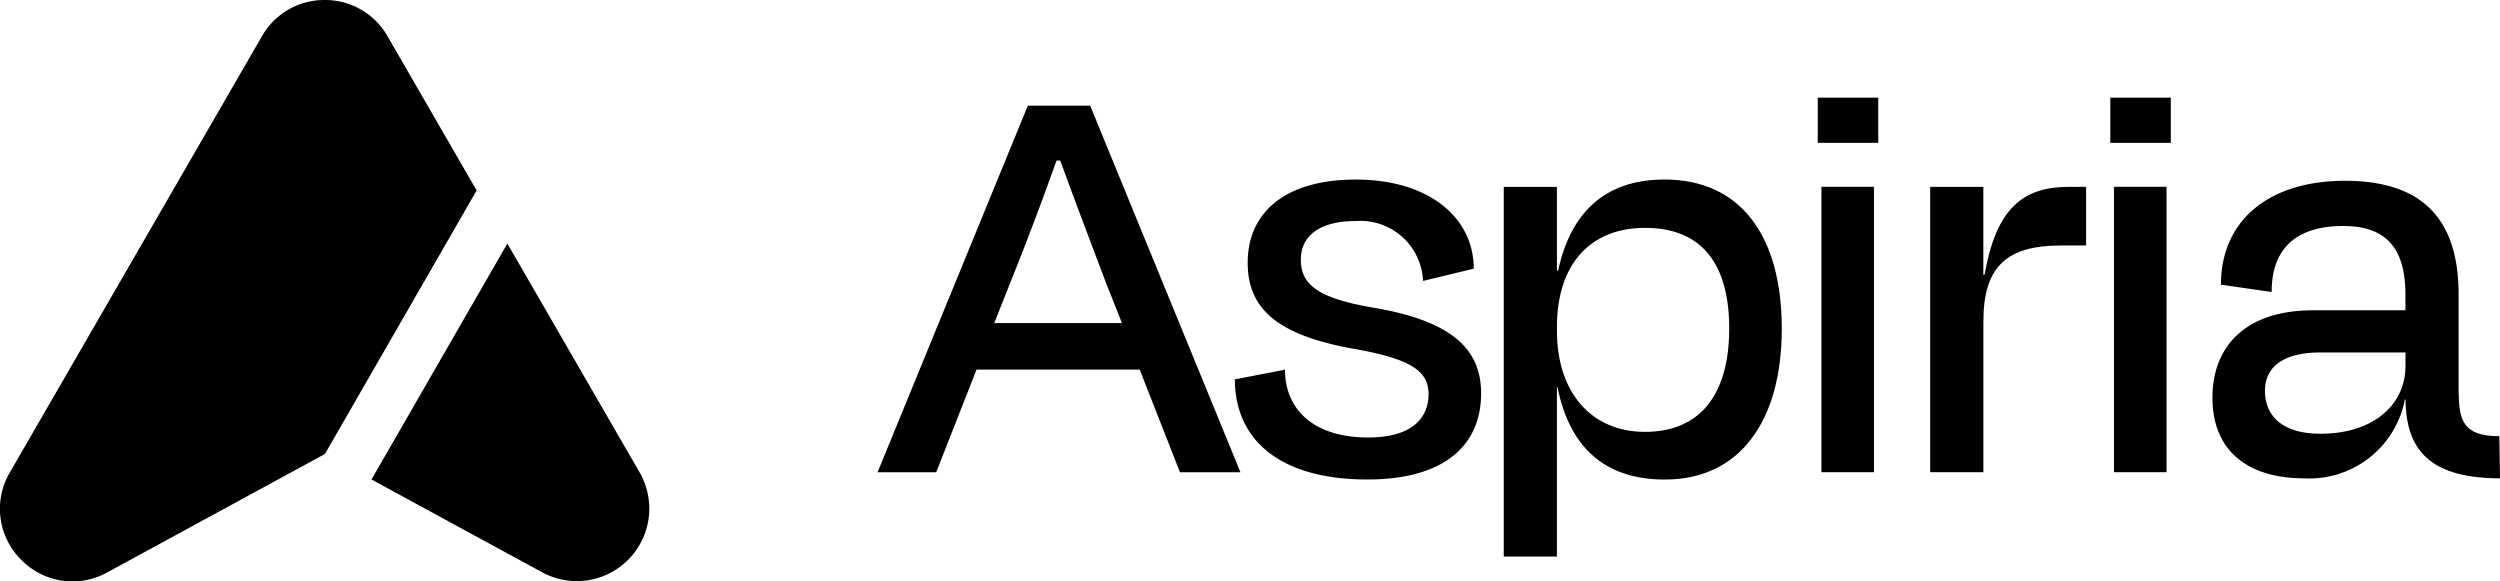 <svg b-fcu4ju39lf="" xmlns="http://www.w3.org/2000/svg" xmlns:xlink="http://www.w3.org/1999/xlink" viewBox="0 0 129.027 30">
<g b-fcu4ju39lf="" transform="translate(0 0)">
<g b-fcu4ju39lf="" transform="translate(0 0)">
<path b-fcu4ju39lf="" d="M115.241,25.865h-8.42l-2.082,5.3h-3.027l7.757-18.921h3.217l7.757,18.921h-3.122Zm-7.506-2.4h6.591l-.851-2.145c-.757-2.018-1.64-4.32-2.335-6.244h-.188c-.7,1.955-1.546,4.226-2.366,6.244Z" transform="translate(-56.421 -6.791)" class="svg-logo-secundary"></path>
<path b-fcu4ju39lf="" d="M143.132,31.123l2.585-.5c0,2.085,1.514,3.5,4.289,3.5,2.083,0,3.092-.851,3.122-2.208,0-1.229-.883-1.86-4.037-2.4-3.879-.725-5.3-2.113-5.3-4.415,0-2.555,1.892-4.289,5.581-4.289,3.784,0,6.087,1.971,6.087,4.6l-2.617.631a3.24,3.24,0,0,0-3.47-3.09c-1.86,0-2.837.757-2.837,1.987s.757,1.986,3.785,2.491c4.036.694,5.518,2.145,5.518,4.415,0,2.68-1.892,4.446-5.866,4.446-4.572,0-6.842-2.084-6.842-5.172" transform="translate(-79.397 -11.544)" class="svg-logo-secundary"></path>
<path b-fcu4ju39lf="" d="M182.617,36.295c-3.248,0-4.95-1.8-5.55-4.761h-.031v8.735h-2.744V21.189h2.744v4.32h.062c.631-2.933,2.365-4.7,5.488-4.7,3.972,0,6.055,2.964,6.055,7.695,0,4.825-2.209,7.789-6.024,7.789m3.311-7.789c0-3.311-1.388-5.2-4.35-5.2-2.775,0-4.541,1.829-4.541,5.109v.22c0,3.154,1.766,5.2,4.541,5.2,2.869,0,4.35-1.955,4.35-5.329" transform="translate(-96.682 -11.544)" class="svg-logo-secundary"></path>
<path b-fcu4ju39lf="" d="M210.686,11.321h3.122v2.334h-3.122Zm.19,4.6h2.711V30.652h-2.711Z" transform="translate(-116.87 -6.28)" class="svg-logo-secundary"></path>
<path b-fcu4ju39lf="" d="M223.717,36.388V21.661h2.743V26.2h.062c.6-3.438,1.987-4.541,4.353-4.541h.887v3.027h-1.3c-2.775,0-4,1.072-4,3.911v7.789Z" transform="translate(-124.098 -12.016)" class="svg-logo-secundary"></path>
<path b-fcu4ju39lf="" d="M244.6,11.321h3.122v2.334H244.6Zm.189,4.6h2.712V30.652h-2.712Z" transform="translate(-135.685 -6.28)" class="svg-logo-secundary"></path>
 <path b-fcu4ju39lf="" d="M266.392,32.242h-.031a5.021,5.021,0,0,1-5.2,4.068c-2.87,0-4.732-1.388-4.732-4.163,0-2.586,1.64-4.51,5.2-4.51h4.761V26.85c0-2.3-.883-3.563-3.215-3.563-2.113,0-3.69.893-3.69,3.406l-2.617-.378c0-3.359,2.523-5.361,6.4-5.361,4.1,0,5.865,2.081,5.865,5.865v5.148l-1.873.689Zm0-1.734v-.694h-4.383c-1.86,0-2.869.694-2.869,1.987,0,1.135.725,2.207,2.869,2.207,2.712,0,4.383-1.482,4.383-3.5" transform="translate(-142.243 -11.623)" class="svg-logo-secundary"></path>
<path b-fcu4ju39lf="" d="M283.682,49.98c-3.973,0-4.879-1.795-4.879-4.2l2.745-.182c.031,1.356.208,2.208,2.1,2.208Z" transform="translate(-154.655 -25.293)" class="svg-logo-secundary"></path>
<path b-fcu4ju39lf="" d="M16.765,23.438,24.6,9.828,20,1.869A3.7,3.7,0,0,0,16.762,0h0A3.7,3.7,0,0,0,13.52,1.869L.511,24.378a3.7,3.7,0,0,0,.572,4.5,3.7,3.7,0,0,0,4.486.647L16.76,23.435Z" transform="translate(0 0)" class="svg-logo-primary"></path>
<path b-fcu4ju39lf="" d="M56.894,40.037,50.07,28.229,43.058,40.406l8.778,4.773a3.742,3.742,0,0,0,5.058-5.142" transform="translate(-23.885 -15.659)" class="svg-logo-secundary"></path>
</g>
</g>
</svg>